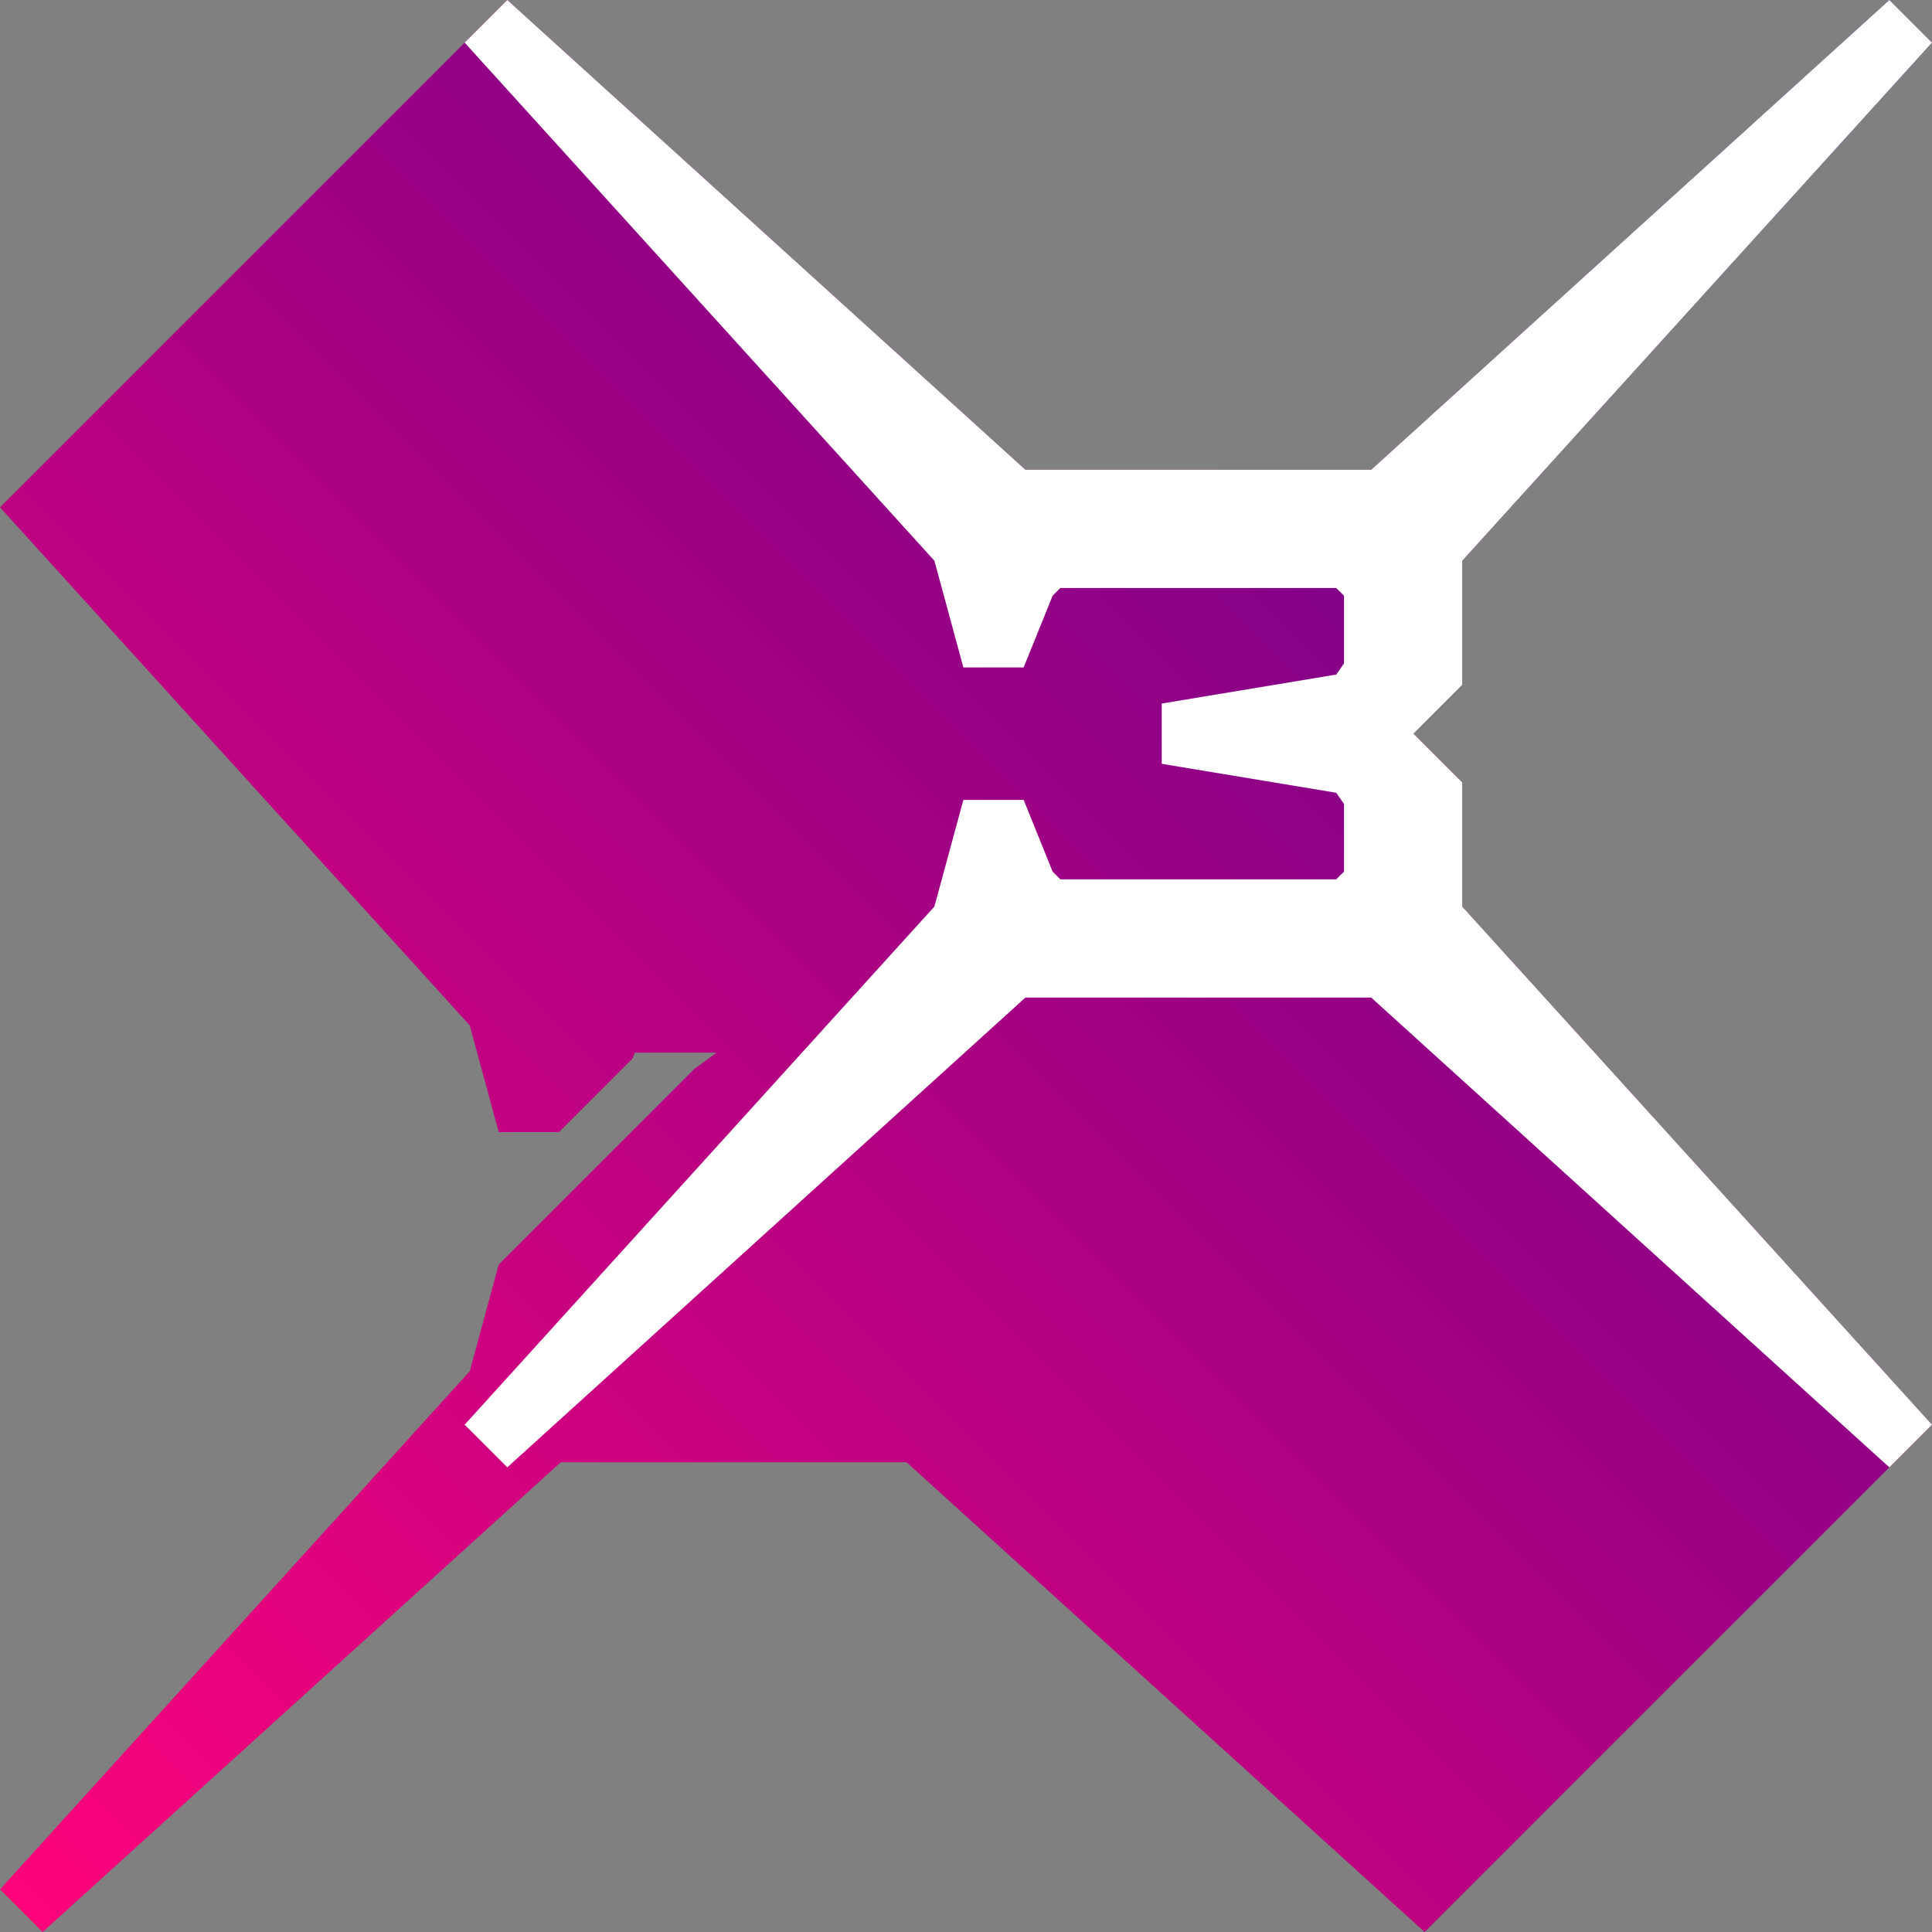 <?xml version="1.0" encoding="UTF-8"?> <svg xmlns="http://www.w3.org/2000/svg" width="316" height="316" viewBox="0 0 316 316" fill="none"><rect x="0" y="0" width="316" height="316" fill="#808080" stroke="none"/> <path d="M239.163 127.977L231.186 120.002L239.163 112.023V91.716L315.995 6.974L309.023 0L224.279 76.835H167.714L82.974 0L0 82.974L76.832 167.716L81.569 185.164H91.432L95.432 181.164L99.432 177.164L103.432 173.164L103.833 172.171H117.207L113.569 174.836L109.569 178.836L105.569 182.836L101.569 186.836L97.569 190.836L93.569 194.836L89.569 198.836L85.569 202.836L81.569 206.836L76.832 224.279L0 309.024L6.974 316L91.714 239.165H148.279L233.019 316L315.995 233.024L239.163 148.284V127.977Z" fill="url(#paint0_linear)"></path> <path d="M239.163 127.977L231.186 120.002L239.163 112.023V91.716L315.996 6.974L309.024 0L224.279 76.835H167.714L82.974 0L76 6.974L152.832 91.716L157.569 109.164H167.432L172.166 97.44L173.435 96.171H218.558L219.827 97.44V108.513L218.558 110.332L190.015 115.071V124.931L218.558 129.668L219.827 131.487V142.565L218.558 143.827H173.435L172.166 142.56L167.432 130.836H157.569L152.832 148.279L76 233.024L82.974 240L167.714 163.165H224.279L309.019 240L315.996 233.024L239.163 148.284V127.977Z" fill="white"></path> <defs> <linearGradient id="paint0_linear" x1="316" y1="1.88029e-05" x2="-4.55708e-05" y2="316" gradientUnits="userSpaceOnUse"> <stop stop-color="#4D008C"></stop> <stop offset="1" stop-color="#FF027B"></stop> </linearGradient> </defs> </svg> 
